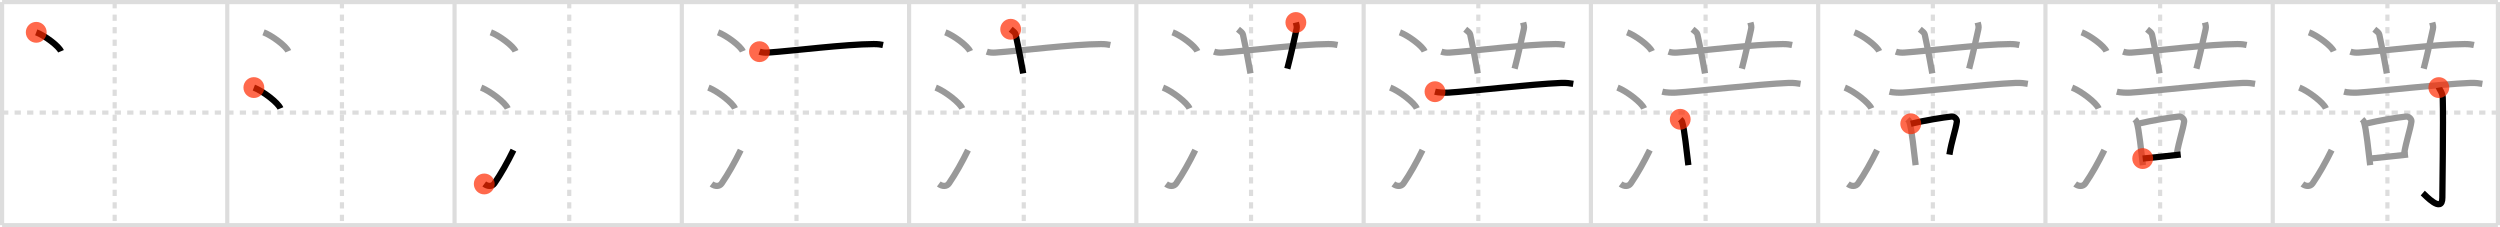 <svg width="1199px" height="109px" viewBox="0 0 1199 109" xmlns="http://www.w3.org/2000/svg" xmlns:xlink="http://www.w3.org/1999/xlink" xml:space="preserve" version="1.1"  baseProfile="full">
<line x1="1" y1="1" x2="1198" y2="1" style="stroke:#ddd;stroke-width:2" />
<line x1="1" y1="1" x2="1" y2="108" style="stroke:#ddd;stroke-width:2" />
<line x1="1" y1="108" x2="1198" y2="108" style="stroke:#ddd;stroke-width:2" />
<line x1="1198" y1="1" x2="1198" y2="108" style="stroke:#ddd;stroke-width:2" />
<line x1="109" y1="1" x2="109" y2="108" style="stroke:#ddd;stroke-width:2" />
<line x1="218" y1="1" x2="218" y2="108" style="stroke:#ddd;stroke-width:2" />
<line x1="327" y1="1" x2="327" y2="108" style="stroke:#ddd;stroke-width:2" />
<line x1="436" y1="1" x2="436" y2="108" style="stroke:#ddd;stroke-width:2" />
<line x1="545" y1="1" x2="545" y2="108" style="stroke:#ddd;stroke-width:2" />
<line x1="654" y1="1" x2="654" y2="108" style="stroke:#ddd;stroke-width:2" />
<line x1="763" y1="1" x2="763" y2="108" style="stroke:#ddd;stroke-width:2" />
<line x1="872" y1="1" x2="872" y2="108" style="stroke:#ddd;stroke-width:2" />
<line x1="981" y1="1" x2="981" y2="108" style="stroke:#ddd;stroke-width:2" />
<line x1="1090" y1="1" x2="1090" y2="108" style="stroke:#ddd;stroke-width:2" />
<line x1="1" y1="54" x2="1198" y2="54" style="stroke:#ddd;stroke-width:2;stroke-dasharray:3 3" />
<line x1="55" y1="1" x2="55" y2="108" style="stroke:#ddd;stroke-width:2;stroke-dasharray:3 3" />
<line x1="164" y1="1" x2="164" y2="108" style="stroke:#ddd;stroke-width:2;stroke-dasharray:3 3" />
<line x1="273" y1="1" x2="273" y2="108" style="stroke:#ddd;stroke-width:2;stroke-dasharray:3 3" />
<line x1="382" y1="1" x2="382" y2="108" style="stroke:#ddd;stroke-width:2;stroke-dasharray:3 3" />
<line x1="491" y1="1" x2="491" y2="108" style="stroke:#ddd;stroke-width:2;stroke-dasharray:3 3" />
<line x1="600" y1="1" x2="600" y2="108" style="stroke:#ddd;stroke-width:2;stroke-dasharray:3 3" />
<line x1="709" y1="1" x2="709" y2="108" style="stroke:#ddd;stroke-width:2;stroke-dasharray:3 3" />
<line x1="818" y1="1" x2="818" y2="108" style="stroke:#ddd;stroke-width:2;stroke-dasharray:3 3" />
<line x1="927" y1="1" x2="927" y2="108" style="stroke:#ddd;stroke-width:2;stroke-dasharray:3 3" />
<line x1="1036" y1="1" x2="1036" y2="108" style="stroke:#ddd;stroke-width:2;stroke-dasharray:3 3" />
<line x1="1145" y1="1" x2="1145" y2="108" style="stroke:#ddd;stroke-width:2;stroke-dasharray:3 3" />
<path d="M17.38,15.5c4.19,1.6,10.82,6.6,11.87,9.09" style="fill:none;stroke:black;stroke-width:3" />
<circle cx="17.38" cy="15.5" r="5" stroke-width="0" fill="#FF2A00" opacity="0.7" />
<path d="M126.38,15.5c4.19,1.6,10.82,6.6,11.87,9.09" style="fill:none;stroke:#999;stroke-width:3" />
<path d="M121.75,42c4.5,1.76,11.62,7.26,12.75,10" style="fill:none;stroke:black;stroke-width:3" />
<circle cx="121.75" cy="42.0" r="5" stroke-width="0" fill="#FF2A00" opacity="0.7" />
<path d="M235.38,15.5c4.19,1.6,10.82,6.6,11.87,9.09" style="fill:none;stroke:#999;stroke-width:3" />
<path d="M230.75,42c4.5,1.76,11.62,7.26,12.75,10" style="fill:none;stroke:#999;stroke-width:3" />
<path d="M232.25,88.23c1.71,1.27,3.78,1.32,4.86-0.25c3.14-4.57,6.29-10.16,9.14-15.99" style="fill:none;stroke:black;stroke-width:3" />
<circle cx="232.25" cy="88.23" r="5" stroke-width="0" fill="#FF2A00" opacity="0.7" />
<path d="M344.38,15.5c4.19,1.6,10.82,6.6,11.87,9.09" style="fill:none;stroke:#999;stroke-width:3" />
<path d="M339.75,42c4.5,1.76,11.62,7.26,12.75,10" style="fill:none;stroke:#999;stroke-width:3" />
<path d="M341.25,88.23c1.71,1.27,3.78,1.32,4.86-0.25c3.14-4.57,6.29-10.16,9.14-15.99" style="fill:none;stroke:#999;stroke-width:3" />
<path d="M364.25,24.78c1.28,0.44,2.78,0.53,4.07,0.44c11.8-0.81,37.08-4.02,50.69-4.08c2.14-0.01,3.42,0.21,4.49,0.43" style="fill:none;stroke:black;stroke-width:3" />
<circle cx="364.25" cy="24.78" r="5" stroke-width="0" fill="#FF2A00" opacity="0.7" />
<path d="M453.38,15.5c4.19,1.6,10.82,6.6,11.87,9.09" style="fill:none;stroke:#999;stroke-width:3" />
<path d="M448.75,42c4.5,1.76,11.62,7.26,12.75,10" style="fill:none;stroke:#999;stroke-width:3" />
<path d="M450.25,88.23c1.71,1.27,3.78,1.32,4.86-0.25c3.14-4.57,6.29-10.16,9.14-15.99" style="fill:none;stroke:#999;stroke-width:3" />
<path d="M473.25,24.78c1.28,0.44,2.78,0.53,4.07,0.44c11.8-0.81,37.08-4.02,50.69-4.08c2.14-0.01,3.42,0.21,4.49,0.43" style="fill:none;stroke:#999;stroke-width:3" />
<path d="M484.72,14.03c1.68,1.35,2.22,1.76,2.4,2.59c1.68,7.77,3.12,15.77,3.6,18.59" style="fill:none;stroke:black;stroke-width:3" />
<circle cx="484.72" cy="14.03" r="5" stroke-width="0" fill="#FF2A00" opacity="0.7" />
<path d="M562.38,15.5c4.19,1.6,10.82,6.6,11.87,9.09" style="fill:none;stroke:#999;stroke-width:3" />
<path d="M557.75,42c4.5,1.76,11.62,7.26,12.75,10" style="fill:none;stroke:#999;stroke-width:3" />
<path d="M559.25,88.23c1.71,1.27,3.78,1.32,4.86-0.25c3.14-4.57,6.29-10.16,9.14-15.99" style="fill:none;stroke:#999;stroke-width:3" />
<path d="M582.25,24.78c1.28,0.44,2.78,0.53,4.07,0.44c11.8-0.81,37.08-4.02,50.69-4.08c2.14-0.01,3.42,0.21,4.49,0.43" style="fill:none;stroke:#999;stroke-width:3" />
<path d="M593.72,14.03c1.68,1.35,2.22,1.76,2.4,2.59c1.68,7.77,3.12,15.77,3.6,18.59" style="fill:none;stroke:#999;stroke-width:3" />
<path d="M621.5,10.79c0.27,1.08,0.61,1.88,0.32,3.2c-1.74,7.76-2.53,11.65-4.42,18.95" style="fill:none;stroke:black;stroke-width:3" />
<circle cx="621.5" cy="10.79" r="5" stroke-width="0" fill="#FF2A00" opacity="0.7" />
<path d="M671.38,15.5c4.19,1.6,10.82,6.6,11.87,9.09" style="fill:none;stroke:#999;stroke-width:3" />
<path d="M666.75,42c4.5,1.76,11.62,7.26,12.75,10" style="fill:none;stroke:#999;stroke-width:3" />
<path d="M668.25,88.23c1.71,1.27,3.78,1.32,4.86-0.25c3.14-4.57,6.29-10.16,9.14-15.99" style="fill:none;stroke:#999;stroke-width:3" />
<path d="M691.25,24.78c1.28,0.44,2.78,0.53,4.07,0.44c11.8-0.81,37.08-4.02,50.69-4.08c2.14-0.01,3.42,0.21,4.49,0.43" style="fill:none;stroke:#999;stroke-width:3" />
<path d="M702.72,14.03c1.68,1.35,2.22,1.76,2.4,2.59c1.68,7.77,3.12,15.77,3.6,18.59" style="fill:none;stroke:#999;stroke-width:3" />
<path d="M730.5,10.79c0.27,1.08,0.61,1.88,0.32,3.2c-1.74,7.76-2.53,11.65-4.42,18.95" style="fill:none;stroke:#999;stroke-width:3" />
<path d="M688.22,43.98c1.7,0.44,4.81,0.55,6.51,0.44c10.11-0.62,39.83-4.06,53.87-4.64c2.82-0.12,4.53,0.21,5.94,0.43" style="fill:none;stroke:black;stroke-width:3" />
<circle cx="688.22" cy="43.98" r="5" stroke-width="0" fill="#FF2A00" opacity="0.7" />
<path d="M780.38,15.5c4.19,1.6,10.82,6.6,11.87,9.09" style="fill:none;stroke:#999;stroke-width:3" />
<path d="M775.75,42c4.5,1.76,11.62,7.26,12.75,10" style="fill:none;stroke:#999;stroke-width:3" />
<path d="M777.25,88.23c1.71,1.27,3.78,1.32,4.86-0.25c3.14-4.57,6.29-10.16,9.14-15.99" style="fill:none;stroke:#999;stroke-width:3" />
<path d="M800.25,24.78c1.28,0.44,2.78,0.53,4.07,0.44c11.8-0.81,37.08-4.02,50.69-4.08c2.14-0.01,3.42,0.21,4.49,0.43" style="fill:none;stroke:#999;stroke-width:3" />
<path d="M811.72,14.03c1.68,1.35,2.22,1.76,2.4,2.59c1.68,7.77,3.12,15.77,3.6,18.59" style="fill:none;stroke:#999;stroke-width:3" />
<path d="M839.5,10.79c0.27,1.08,0.61,1.88,0.32,3.2c-1.74,7.76-2.53,11.65-4.42,18.95" style="fill:none;stroke:#999;stroke-width:3" />
<path d="M797.22,43.98c1.7,0.44,4.81,0.55,6.51,0.44c10.11-0.62,39.83-4.06,53.87-4.64c2.82-0.12,4.53,0.21,5.94,0.43" style="fill:none;stroke:#999;stroke-width:3" />
<path d="M805.83,57.21c0.35,0.36,0.72,0.66,0.87,1.12c1.23,3.58,2.2,14.44,3.04,20.88" style="fill:none;stroke:black;stroke-width:3" />
<circle cx="805.83" cy="57.21" r="5" stroke-width="0" fill="#FF2A00" opacity="0.7" />
<path d="M889.38,15.5c4.19,1.6,10.82,6.6,11.87,9.09" style="fill:none;stroke:#999;stroke-width:3" />
<path d="M884.75,42c4.5,1.76,11.62,7.26,12.75,10" style="fill:none;stroke:#999;stroke-width:3" />
<path d="M886.25,88.23c1.71,1.27,3.78,1.32,4.86-0.25c3.14-4.57,6.29-10.16,9.14-15.99" style="fill:none;stroke:#999;stroke-width:3" />
<path d="M909.25,24.78c1.28,0.44,2.78,0.53,4.07,0.44c11.8-0.81,37.08-4.02,50.69-4.08c2.14-0.01,3.42,0.21,4.49,0.43" style="fill:none;stroke:#999;stroke-width:3" />
<path d="M920.72,14.03c1.68,1.35,2.22,1.76,2.4,2.59c1.68,7.77,3.12,15.77,3.6,18.59" style="fill:none;stroke:#999;stroke-width:3" />
<path d="M948.5,10.79c0.27,1.08,0.61,1.88,0.32,3.2c-1.74,7.76-2.53,11.65-4.42,18.95" style="fill:none;stroke:#999;stroke-width:3" />
<path d="M906.22,43.98c1.7,0.44,4.81,0.55,6.51,0.44c10.11-0.62,39.83-4.06,53.87-4.64c2.82-0.12,4.53,0.21,5.94,0.43" style="fill:none;stroke:#999;stroke-width:3" />
<path d="M914.83,57.21c0.35,0.36,0.72,0.66,0.87,1.12c1.23,3.58,2.2,14.44,3.04,20.88" style="fill:none;stroke:#999;stroke-width:3" />
<path d="M916.4,59.36c6.83-1.66,15.64-3.05,19.55-3.47c1.43-0.15,2.7,1.39,2.58,2.3C938.0,62.2,936.0,67.5,934.94,74.14" style="fill:none;stroke:black;stroke-width:3" />
<circle cx="916.4" cy="59.36" r="5" stroke-width="0" fill="#FF2A00" opacity="0.7" />
<path d="M998.38,15.5c4.19,1.6,10.82,6.6,11.87,9.09" style="fill:none;stroke:#999;stroke-width:3" />
<path d="M993.75,42c4.5,1.76,11.62,7.26,12.75,10" style="fill:none;stroke:#999;stroke-width:3" />
<path d="M995.25,88.23c1.71,1.27,3.78,1.32,4.86-0.25c3.14-4.57,6.29-10.16,9.14-15.99" style="fill:none;stroke:#999;stroke-width:3" />
<path d="M1018.25,24.78c1.28,0.44,2.78,0.53,4.07,0.44c11.8-0.81,37.08-4.02,50.69-4.08c2.14-0.01,3.42,0.21,4.49,0.43" style="fill:none;stroke:#999;stroke-width:3" />
<path d="M1029.72,14.03c1.68,1.35,2.22,1.76,2.4,2.59c1.68,7.77,3.12,15.77,3.6,18.59" style="fill:none;stroke:#999;stroke-width:3" />
<path d="M1057.5,10.79c0.27,1.08,0.61,1.88,0.32,3.2c-1.74,7.76-2.53,11.65-4.42,18.95" style="fill:none;stroke:#999;stroke-width:3" />
<path d="M1015.22,43.98c1.7,0.44,4.81,0.55,6.51,0.44c10.11-0.62,39.83-4.06,53.87-4.64c2.82-0.12,4.53,0.21,5.94,0.43" style="fill:none;stroke:#999;stroke-width:3" />
<path d="M1023.83,57.21c0.35,0.36,0.72,0.66,0.87,1.12c1.23,3.58,2.2,14.44,3.04,20.88" style="fill:none;stroke:#999;stroke-width:3" />
<path d="M1025.4,59.36c6.83-1.66,15.64-3.05,19.55-3.47c1.43-0.15,2.7,1.39,2.58,2.3C1047.0,62.2,1045.0,67.5,1043.94,74.14" style="fill:none;stroke:#999;stroke-width:3" />
<path d="M1027.64,76.05c4.59-0.47,11.92-1.22,18.23-1.94" style="fill:none;stroke:black;stroke-width:3" />
<circle cx="1027.64" cy="76.05" r="5" stroke-width="0" fill="#FF2A00" opacity="0.7" />
<path d="M1107.38,15.5c4.19,1.6,10.82,6.6,11.87,9.09" style="fill:none;stroke:#999;stroke-width:3" />
<path d="M1102.75,42c4.5,1.76,11.62,7.26,12.75,10" style="fill:none;stroke:#999;stroke-width:3" />
<path d="M1104.25,88.23c1.71,1.27,3.78,1.32,4.86-0.25c3.14-4.57,6.29-10.16,9.14-15.99" style="fill:none;stroke:#999;stroke-width:3" />
<path d="M1127.25,24.78c1.28,0.44,2.78,0.53,4.07,0.44c11.8-0.81,37.08-4.02,50.69-4.08c2.14-0.01,3.42,0.21,4.49,0.43" style="fill:none;stroke:#999;stroke-width:3" />
<path d="M1138.72,14.03c1.68,1.35,2.22,1.76,2.4,2.59c1.68,7.77,3.12,15.77,3.6,18.59" style="fill:none;stroke:#999;stroke-width:3" />
<path d="M1166.5,10.79c0.27,1.08,0.61,1.88,0.32,3.2c-1.74,7.76-2.53,11.65-4.42,18.95" style="fill:none;stroke:#999;stroke-width:3" />
<path d="M1124.22,43.98c1.7,0.44,4.81,0.55,6.51,0.44c10.11-0.62,39.83-4.06,53.87-4.64c2.82-0.12,4.53,0.21,5.94,0.43" style="fill:none;stroke:#999;stroke-width:3" />
<path d="M1132.83,57.21c0.35,0.36,0.72,0.66,0.87,1.12c1.23,3.58,2.2,14.44,3.04,20.88" style="fill:none;stroke:#999;stroke-width:3" />
<path d="M1134.4,59.36c6.83-1.66,15.64-3.05,19.55-3.47c1.43-0.15,2.7,1.39,2.58,2.3C1156.0,62.2,1154.0,67.5,1152.94,74.14" style="fill:none;stroke:#999;stroke-width:3" />
<path d="M1136.64,76.05c4.59-0.47,11.92-1.22,18.23-1.94" style="fill:none;stroke:#999;stroke-width:3" />
<path d="M1169.66,42.01c0.07,0.39,1.82,2.46,1.89,4.93c0.32,11.86-0.2,43.83-0.2,47.87c0,7.8-8.21-1.21-9.39-2.23" style="fill:none;stroke:black;stroke-width:3" />
<circle cx="1169.66" cy="42.01" r="5" stroke-width="0" fill="#FF2A00" opacity="0.7" />
</svg>